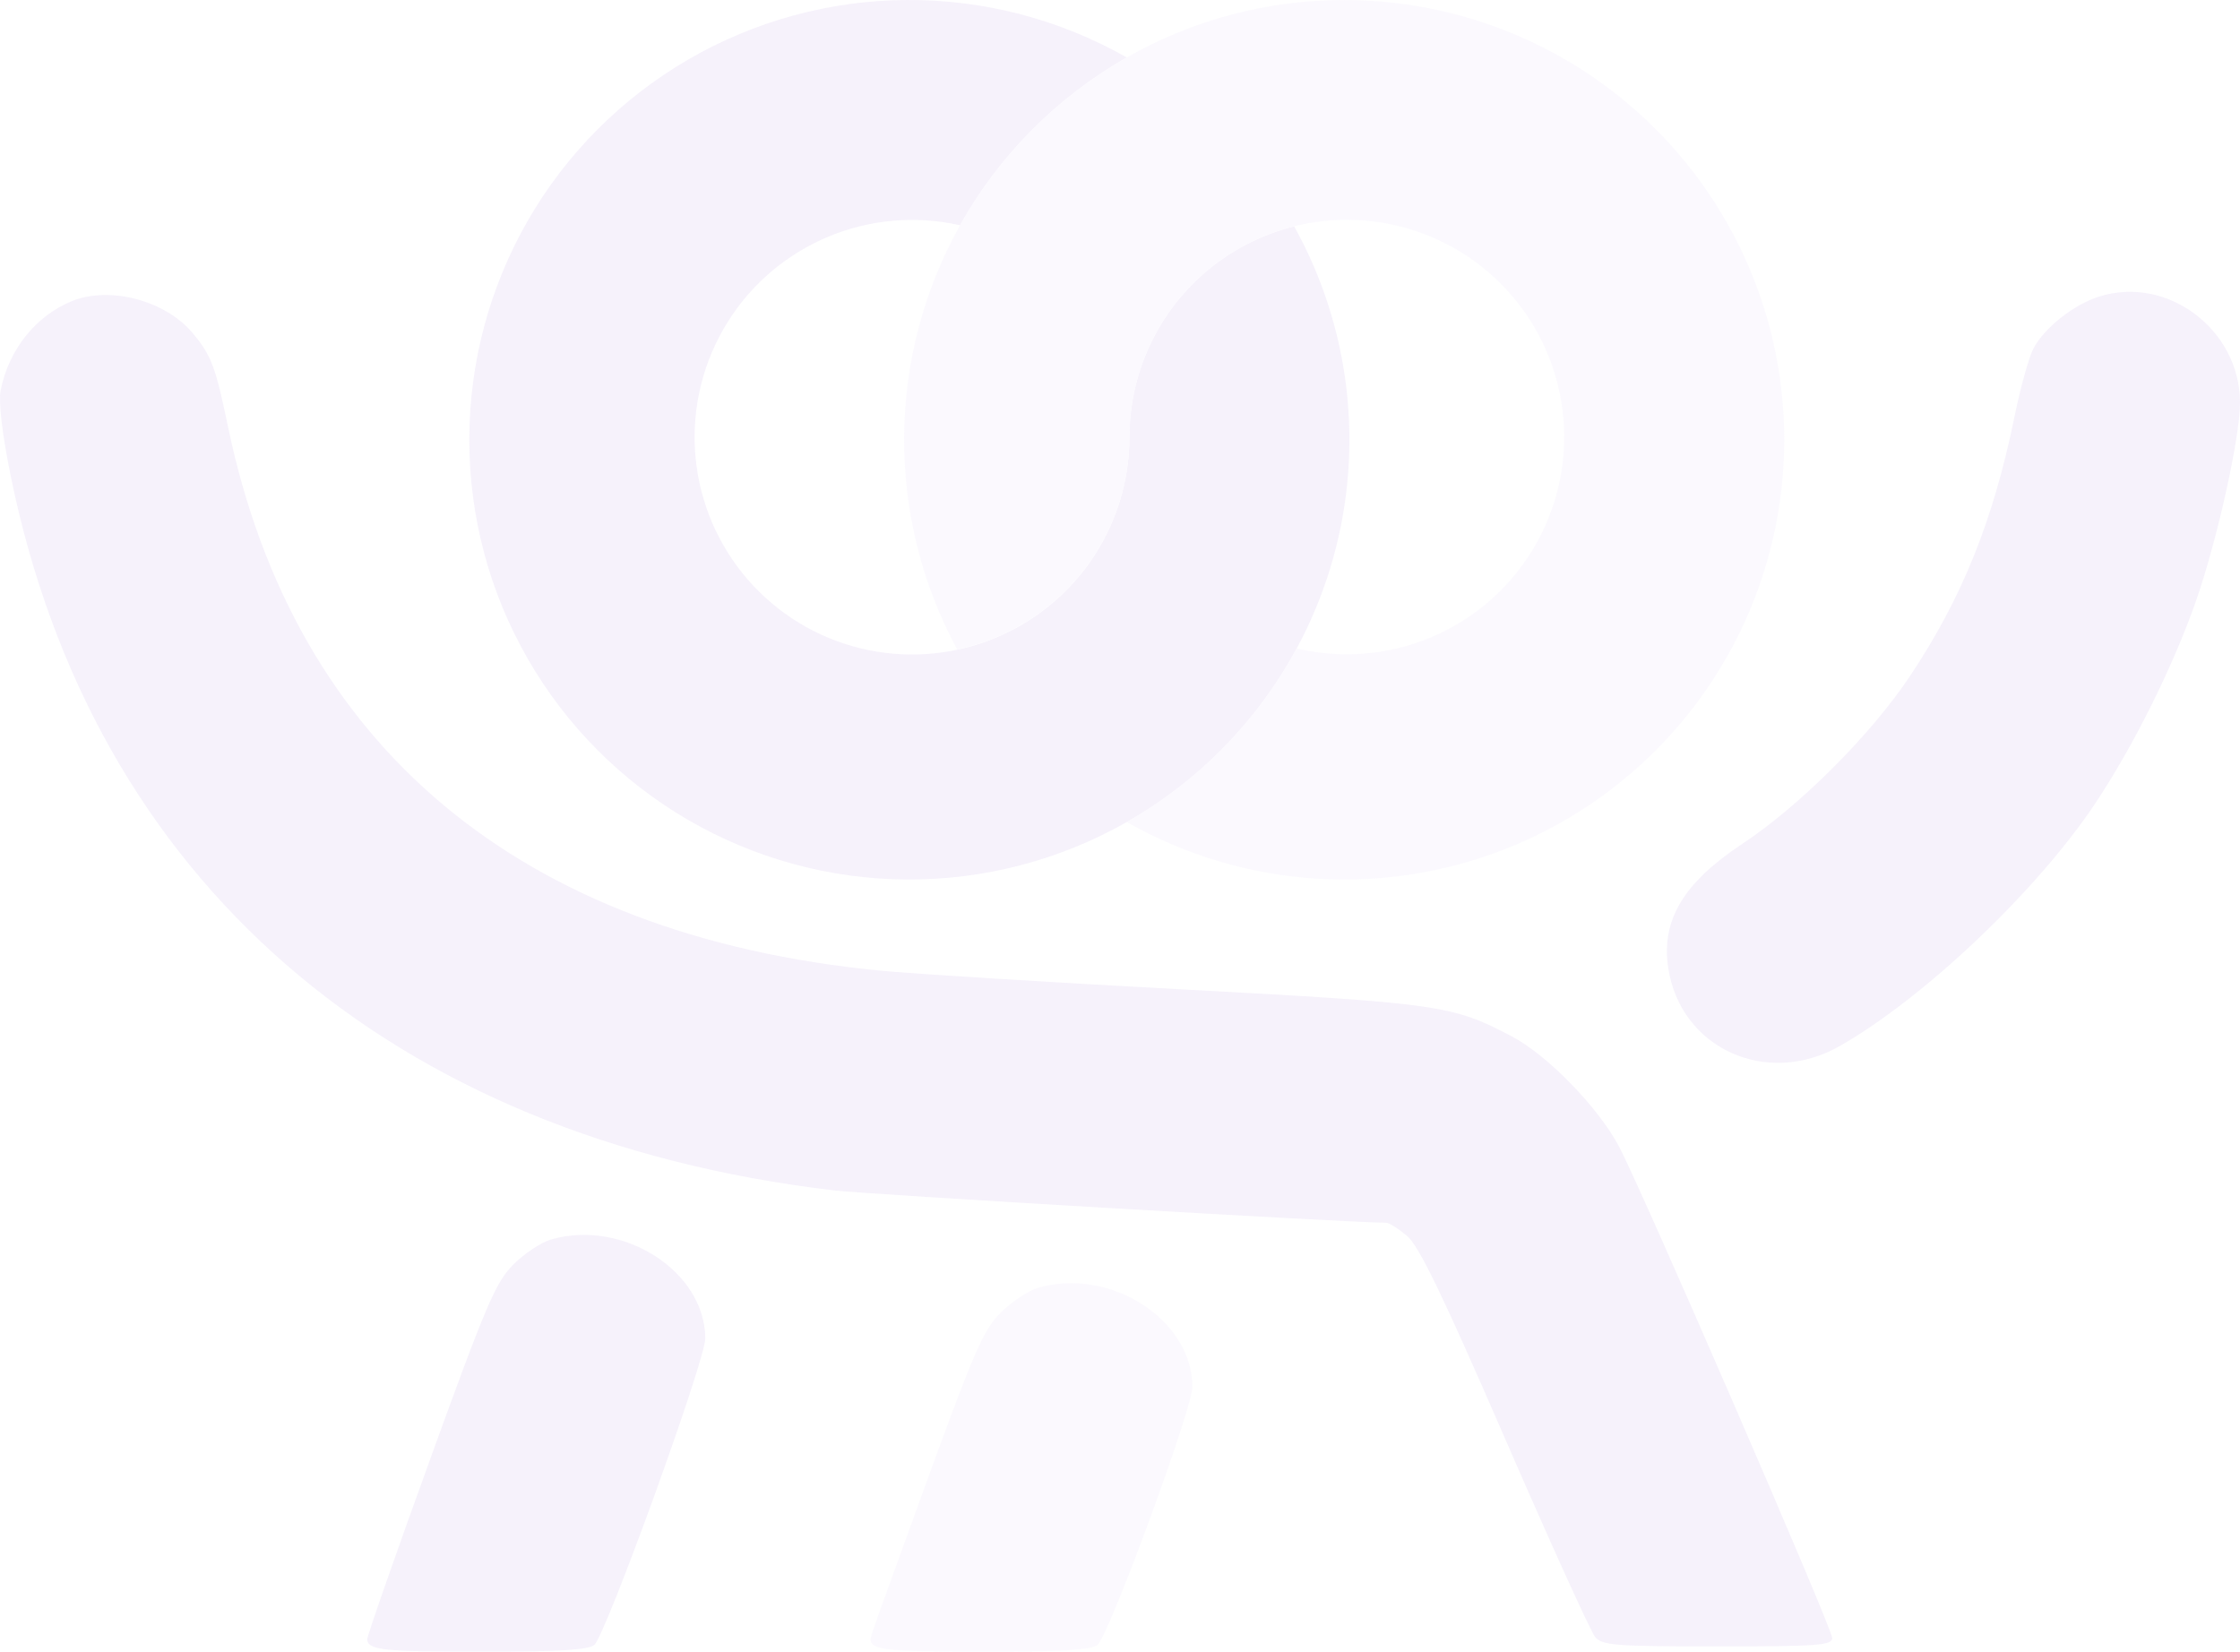 <svg width="400" height="295" viewBox="0 0 400 295" fill="none" xmlns="http://www.w3.org/2000/svg">
<g opacity="0.1">
<path fill-rule="evenodd" clip-rule="evenodd" d="M374.827 52.97C370.28 54.411 365.001 58.601 363.097 62.283C362.292 63.838 360.774 69.317 359.723 74.458C355.938 92.967 350.392 106.745 341.116 120.681C334.114 131.202 321.477 143.853 311.115 150.717C300.613 157.675 296.625 164.345 297.897 172.828C300.062 187.255 315.496 194.273 328.59 186.784C343.623 178.186 363.65 159.175 374.058 143.622C380.932 133.349 388.121 118.905 392.186 107.197C395.964 96.318 400 78.096 400 71.92C400 58.879 387.02 49.107 374.827 52.97ZM12.931 53.744C6.421 56.341 1.499 62.502 0.105 69.799C-0.276 71.796 0.398 77.524 1.87 84.788C16.525 157.14 69.548 203.213 148.961 212.603C154.982 213.314 241.424 218.376 247.559 218.376C248.056 218.376 249.721 219.434 251.257 220.726C253.385 222.516 257.552 231.134 268.741 256.882C276.82 275.477 284.071 291.443 284.854 292.366C286.126 293.866 288.431 294.042 306.728 294.042C324.672 294.042 327.18 293.858 327.18 292.538C327.18 290.817 292.838 211.661 289.054 204.66C285.24 197.603 276.335 188.468 270.002 185.117C259.39 179.5 256.988 179.158 210.763 176.685C187.048 175.416 162.903 173.914 157.106 173.347C92.908 167.065 52.588 133.397 40.701 76.144C38.474 65.416 37.718 63.426 34.355 59.431C29.513 53.679 19.654 51.061 12.931 53.744ZM98.381 221.373C96.648 221.872 93.63 223.882 91.674 225.839C88.526 228.988 86.823 232.97 76.843 260.522C70.642 277.641 65.575 292.14 65.585 292.742C65.615 294.703 68.374 295 86.576 295C99.452 295 104.964 294.661 106.095 293.802C108.091 292.285 125.973 242.927 125.944 239.012C125.858 227.014 111.247 217.664 98.381 221.373Z" fill="#A177D8"/>
<path d="M231.1 40.424C222.701 42.521 215.243 47.365 209.913 54.185C204.584 61.005 201.687 69.41 201.685 78.065C201.689 86.11 199.191 93.957 194.538 100.522C189.885 107.086 183.306 112.042 175.711 114.705C168.117 117.368 159.882 117.606 152.147 115.386C144.411 113.166 137.556 108.598 132.532 102.314C127.507 96.029 124.56 88.339 124.099 80.307C123.638 72.275 125.685 64.299 129.958 57.481C134.23 50.663 140.517 45.341 147.947 42.251C155.378 39.16 163.586 38.455 171.436 40.232C178.451 27.724 188.743 17.364 201.206 10.263C189.255 3.471 175.73 -0.068 161.982 0.001C148.235 0.069 134.746 3.742 122.863 10.653C110.981 17.564 101.12 27.47 94.266 39.383C87.412 51.295 83.805 64.797 83.805 78.539C83.805 92.281 87.412 105.783 94.266 117.696C101.12 129.608 110.981 139.514 122.863 146.425C134.746 153.336 148.235 157.009 161.982 157.077C175.73 157.146 189.255 153.607 201.206 146.815C219.205 136.594 232.441 119.686 238.039 99.764C243.636 79.843 241.143 58.518 231.1 40.424Z" fill="#A177D8"/>
<path d="M240.014 0.005C226.403 -0.014 213.023 3.523 201.199 10.263C188.736 17.364 178.444 27.724 171.429 40.232C164.966 51.797 161.532 64.808 161.447 78.055C161.362 91.302 164.627 104.356 170.94 116.003C179.636 114.154 187.434 109.378 193.03 102.473C198.626 95.568 201.683 86.952 201.688 78.065C201.686 70.391 203.961 62.888 208.225 56.506C212.488 50.124 218.55 45.15 225.642 42.212C232.735 39.273 240.539 38.504 248.069 40C255.6 41.496 262.517 45.19 267.946 50.616C273.375 56.042 277.073 62.956 278.572 70.482C280.07 78.009 279.302 85.811 276.364 92.901C273.427 99.992 268.452 106.052 262.068 110.316C255.685 114.58 248.18 116.856 240.503 116.856C237.493 116.851 234.493 116.501 231.563 115.812C224.542 128.779 214.026 139.519 201.209 146.815C211.667 152.761 223.352 156.226 235.362 156.943C247.372 157.661 259.386 155.611 270.479 150.953C281.571 146.295 291.445 139.153 299.339 130.077C307.234 121.002 312.938 110.235 316.011 98.607C319.085 86.98 319.446 74.802 317.066 63.012C314.687 51.223 309.631 40.138 302.288 30.61C294.945 21.083 285.511 13.369 274.714 8.063C263.917 2.757 252.046 -0 240.014 0.005Z" fill="#D6C3F5"/>
<path d="M178.664 234.46C180.62 232.503 183.638 230.493 185.371 229.994C198.237 226.284 212.848 235.634 212.934 247.633C212.963 251.548 197.955 292.286 195.959 293.803C194.829 294.662 189.316 295 176.441 295C158.238 295 155.479 294.703 155.449 292.743C155.44 292.14 157.632 286.261 163.833 269.143C173.813 241.591 175.516 237.609 178.664 234.46Z" fill="#D6C3F5"/>
</g>
</svg>
